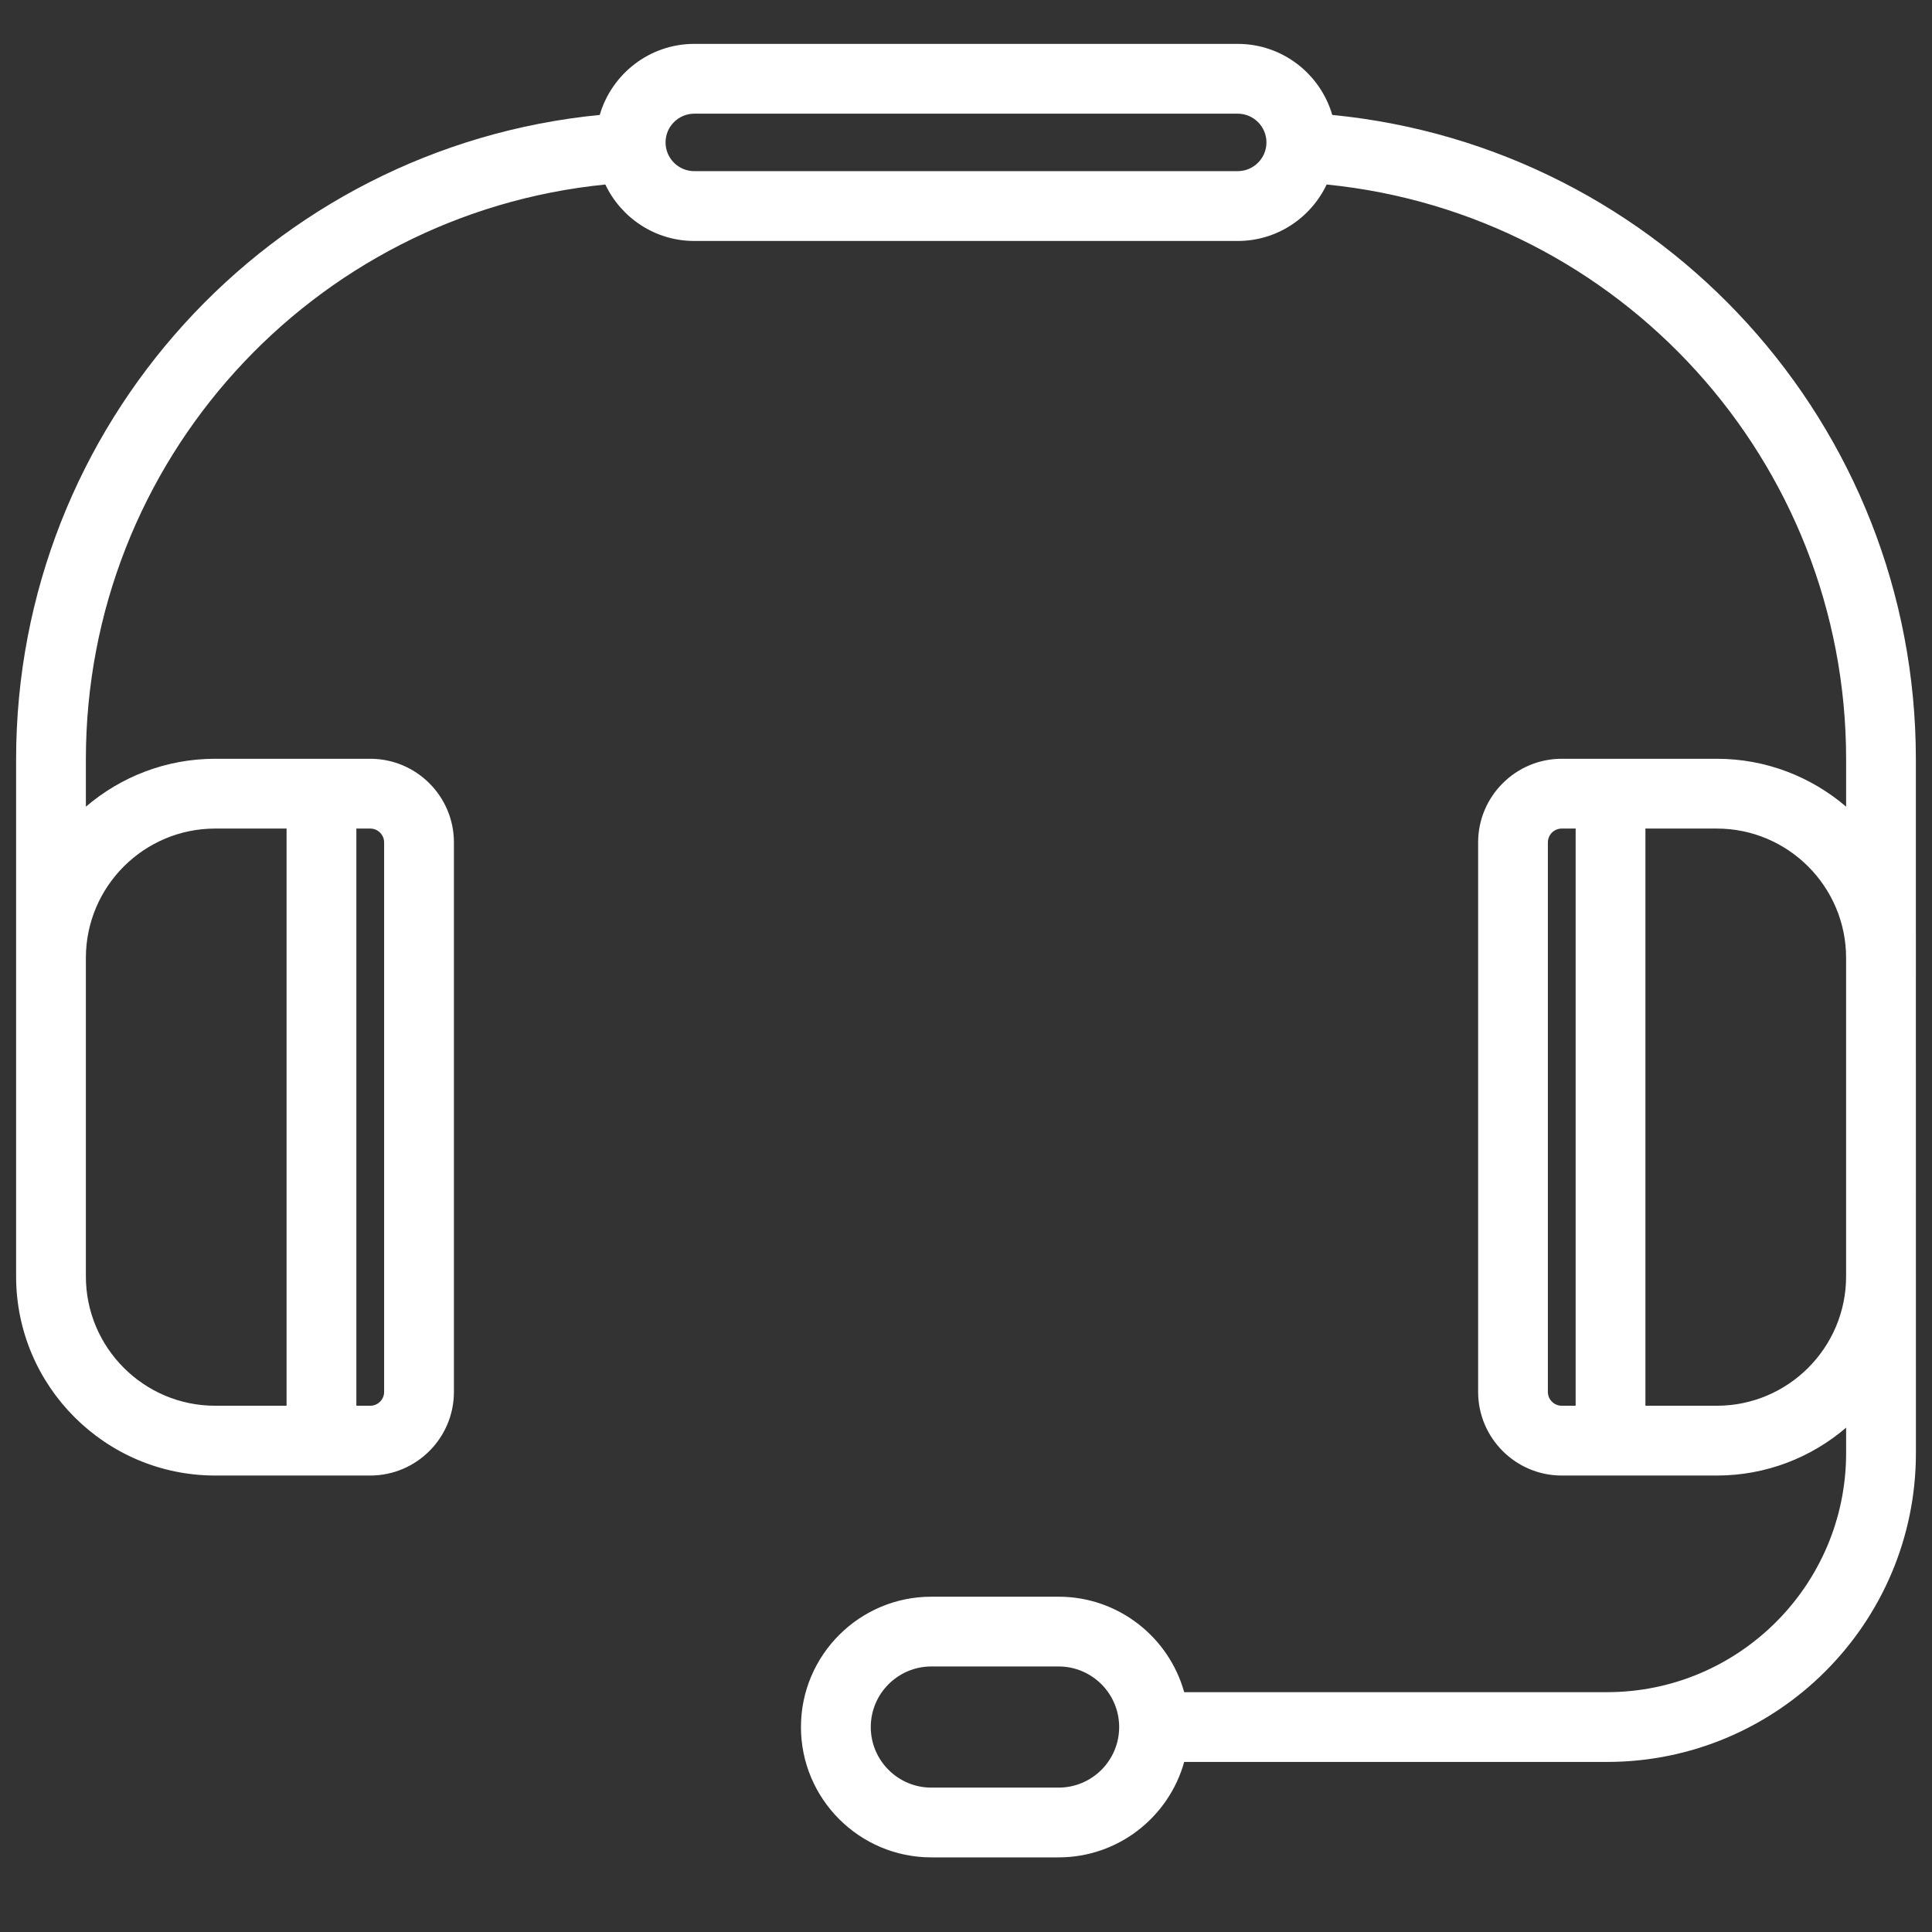 <?xml version="1.0" encoding="utf-8"?>
<!-- Generator: Adobe Illustrator 16.0.0, SVG Export Plug-In . SVG Version: 6.00 Build 0)  -->
<!DOCTYPE svg PUBLIC "-//W3C//DTD SVG 1.1//EN" "http://www.w3.org/Graphics/SVG/1.1/DTD/svg11.dtd">
<svg version="1.1" id="Layer_1" xmlns="http://www.w3.org/2000/svg" xmlns:xlink="http://www.w3.org/1999/xlink" x="0px" y="0px"
	 width="80px" height="80px" viewBox="0 0 80 80" enable-background="new 0 0 80 80" xml:space="preserve">
<rect x="0" y="0" width="80" height="80" fill="#333333" stroke="none"/>
<path fill="#FFFFFF" d="M79.332,31.443c0-13.855-10.52-25.35-24.166-26.684c-0.494-1.697-2.061-2.942-3.916-2.942H28.749
	c-1.854,0-3.42,1.245-3.915,2.942C11.188,6.095,0.667,17.59,0.667,31.443v21.411c0,4.547,3.699,8.245,8.246,8.245h6.418
	c1.911,0,3.465-1.554,3.465-3.464V34.883c0-1.91-1.554-3.464-3.465-3.464H8.912c-2.043,0-3.914,0.749-5.356,1.984v-1.96
	c0-12.343,9.36-22.588,21.509-23.803c0.655,1.379,2.058,2.338,3.684,2.338H51.25c1.627,0,3.029-0.958,3.684-2.338
	c12.15,1.214,21.51,11.458,21.51,23.803v1.959c-1.443-1.234-3.313-1.983-5.355-1.983h-6.42c-1.908,0-3.463,1.554-3.463,3.464v22.751
	c0,1.911,1.555,3.465,3.463,3.465h6.42c2.043,0,3.914-0.749,5.355-1.983v1.052c0,5.459-4.441,9.901-9.9,9.901H49.035
	c-0.635-2.277-2.725-3.953-5.201-3.953h-5.27c-2.976,0-5.398,2.421-5.398,5.397s2.422,5.397,5.398,5.397h5.27
	c2.477,0,4.566-1.676,5.201-3.952h17.508c7.053,0,12.791-5.738,12.791-12.791L79.332,31.443L79.332,31.443z M15.906,34.883v22.751
	c0,0.317-0.258,0.575-0.575,0.575h-0.575v-23.9h0.575C15.648,34.309,15.906,34.566,15.906,34.883z M8.912,34.309h2.954v23.9H8.912
	c-2.954,0-5.356-2.402-5.356-5.355V39.665C3.556,36.711,5.958,34.309,8.912,34.309z M51.25,7.087H28.749
	c-0.657,0-1.19-0.534-1.19-1.19c0-0.656,0.534-1.19,1.19-1.19H51.25c0.656,0,1.191,0.534,1.191,1.19
	C52.441,6.554,51.906,7.087,51.25,7.087z M64.094,57.634V34.883c0-0.317,0.258-0.574,0.574-0.574h0.576v23.9h-0.576
	C64.352,58.209,64.094,57.951,64.094,57.634z M43.834,74.021h-5.27c-1.383,0-2.507-1.125-2.507-2.508s1.125-2.508,2.507-2.508h5.27
	c1.385,0,2.508,1.125,2.508,2.508S45.219,74.021,43.834,74.021z M71.088,58.209h-2.955v-23.9h2.955c2.953,0,5.355,2.403,5.355,5.356
	v13.189C76.443,55.807,74.041,58.209,71.088,58.209z"/>
</svg>
